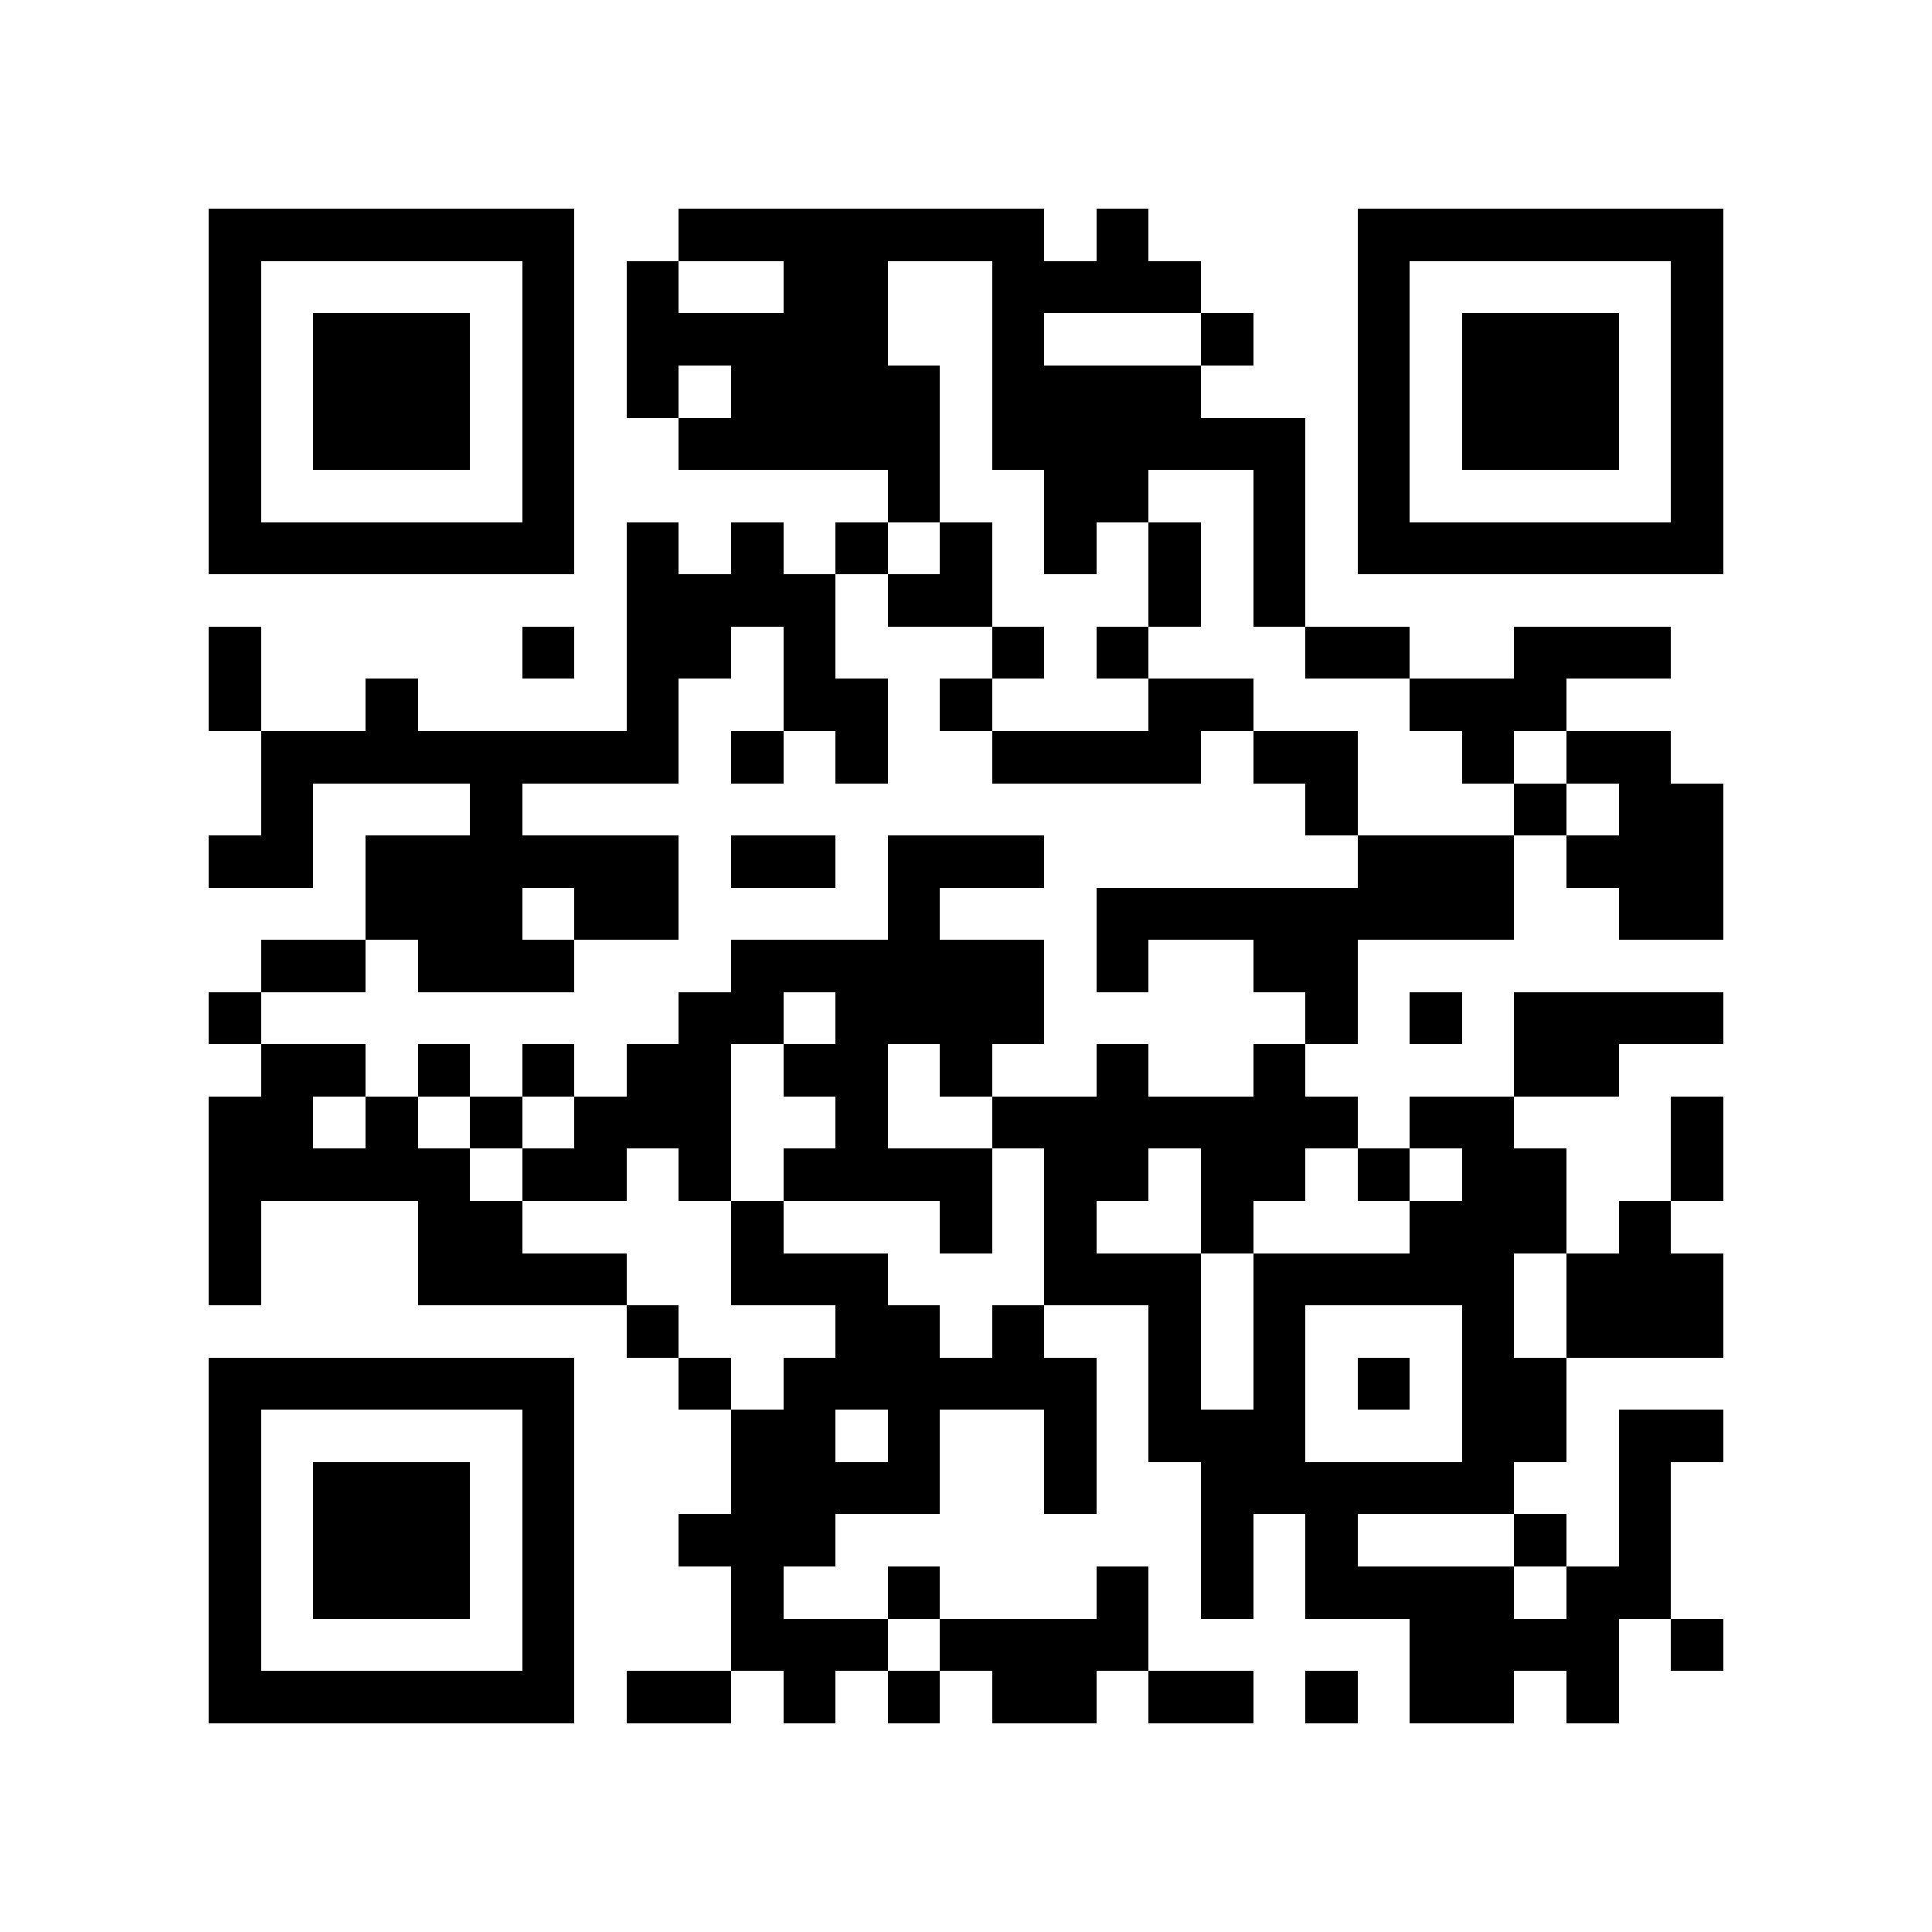 <?xml version="1.0" encoding="utf-8"?><!DOCTYPE svg PUBLIC "-//W3C//DTD SVG 1.1//EN" "http://www.w3.org/Graphics/SVG/1.1/DTD/svg11.dtd"><svg xmlns="http://www.w3.org/2000/svg" viewBox="0 0 37 37" shape-rendering="crispEdges"><path fill="#ffffff" d="M0 0h37v37H0z"/><path stroke="#000000" d="M4 4.5h7m2 0h7m1 0h1m4 0h7M4 5.5h1m5 0h1m1 0h1m2 0h2m2 0h4m3 0h1m5 0h1M4 6.5h1m1 0h3m1 0h1m1 0h5m2 0h1m3 0h1m2 0h1m1 0h3m1 0h1M4 7.5h1m1 0h3m1 0h1m1 0h1m1 0h4m1 0h4m3 0h1m1 0h3m1 0h1M4 8.5h1m1 0h3m1 0h1m2 0h5m1 0h6m1 0h1m1 0h3m1 0h1M4 9.5h1m5 0h1m6 0h1m2 0h2m2 0h1m1 0h1m5 0h1M4 10.5h7m1 0h1m1 0h1m1 0h1m1 0h1m1 0h1m1 0h1m1 0h1m1 0h7M12 11.5h4m1 0h2m3 0h1m1 0h1M4 12.5h1m5 0h1m1 0h2m1 0h1m3 0h1m1 0h1m3 0h2m2 0h3M4 13.5h1m2 0h1m4 0h1m2 0h2m1 0h1m3 0h2m3 0h3M5 14.5h8m1 0h1m1 0h1m2 0h4m1 0h2m2 0h1m1 0h2M5 15.5h1m3 0h1m15 0h1m3 0h1m1 0h2M4 16.5h2m1 0h6m1 0h2m1 0h3m6 0h3m1 0h3M7 17.5h3m1 0h2m4 0h1m3 0h8m2 0h2M5 18.5h2m1 0h3m3 0h6m1 0h1m2 0h2M4 19.5h1m8 0h2m1 0h4m5 0h1m1 0h1m1 0h4M5 20.5h2m1 0h1m1 0h1m1 0h2m1 0h2m1 0h1m2 0h1m2 0h1m4 0h2M4 21.5h2m1 0h1m1 0h1m1 0h3m2 0h1m2 0h7m1 0h2m3 0h1M4 22.5h5m1 0h2m1 0h1m1 0h4m1 0h2m1 0h2m1 0h1m1 0h2m2 0h1M4 23.5h1m3 0h2m4 0h1m3 0h1m1 0h1m2 0h1m3 0h3m1 0h1M4 24.5h1m3 0h4m2 0h3m3 0h3m1 0h5m1 0h3M12 25.5h1m3 0h2m1 0h1m2 0h1m1 0h1m3 0h1m1 0h3M4 26.5h7m2 0h1m1 0h6m1 0h1m1 0h1m1 0h1m1 0h2M4 27.5h1m5 0h1m3 0h2m1 0h1m2 0h1m1 0h3m3 0h2m1 0h2M4 28.5h1m1 0h3m1 0h1m3 0h4m2 0h1m2 0h6m2 0h1M4 29.5h1m1 0h3m1 0h1m2 0h3m7 0h1m1 0h1m3 0h1m1 0h1M4 30.5h1m1 0h3m1 0h1m3 0h1m2 0h1m3 0h1m1 0h1m1 0h4m1 0h2M4 31.5h1m5 0h1m3 0h3m1 0h4m5 0h4m1 0h1M4 32.5h7m1 0h2m1 0h1m1 0h1m1 0h2m1 0h2m1 0h1m1 0h2m1 0h1"/></svg>
